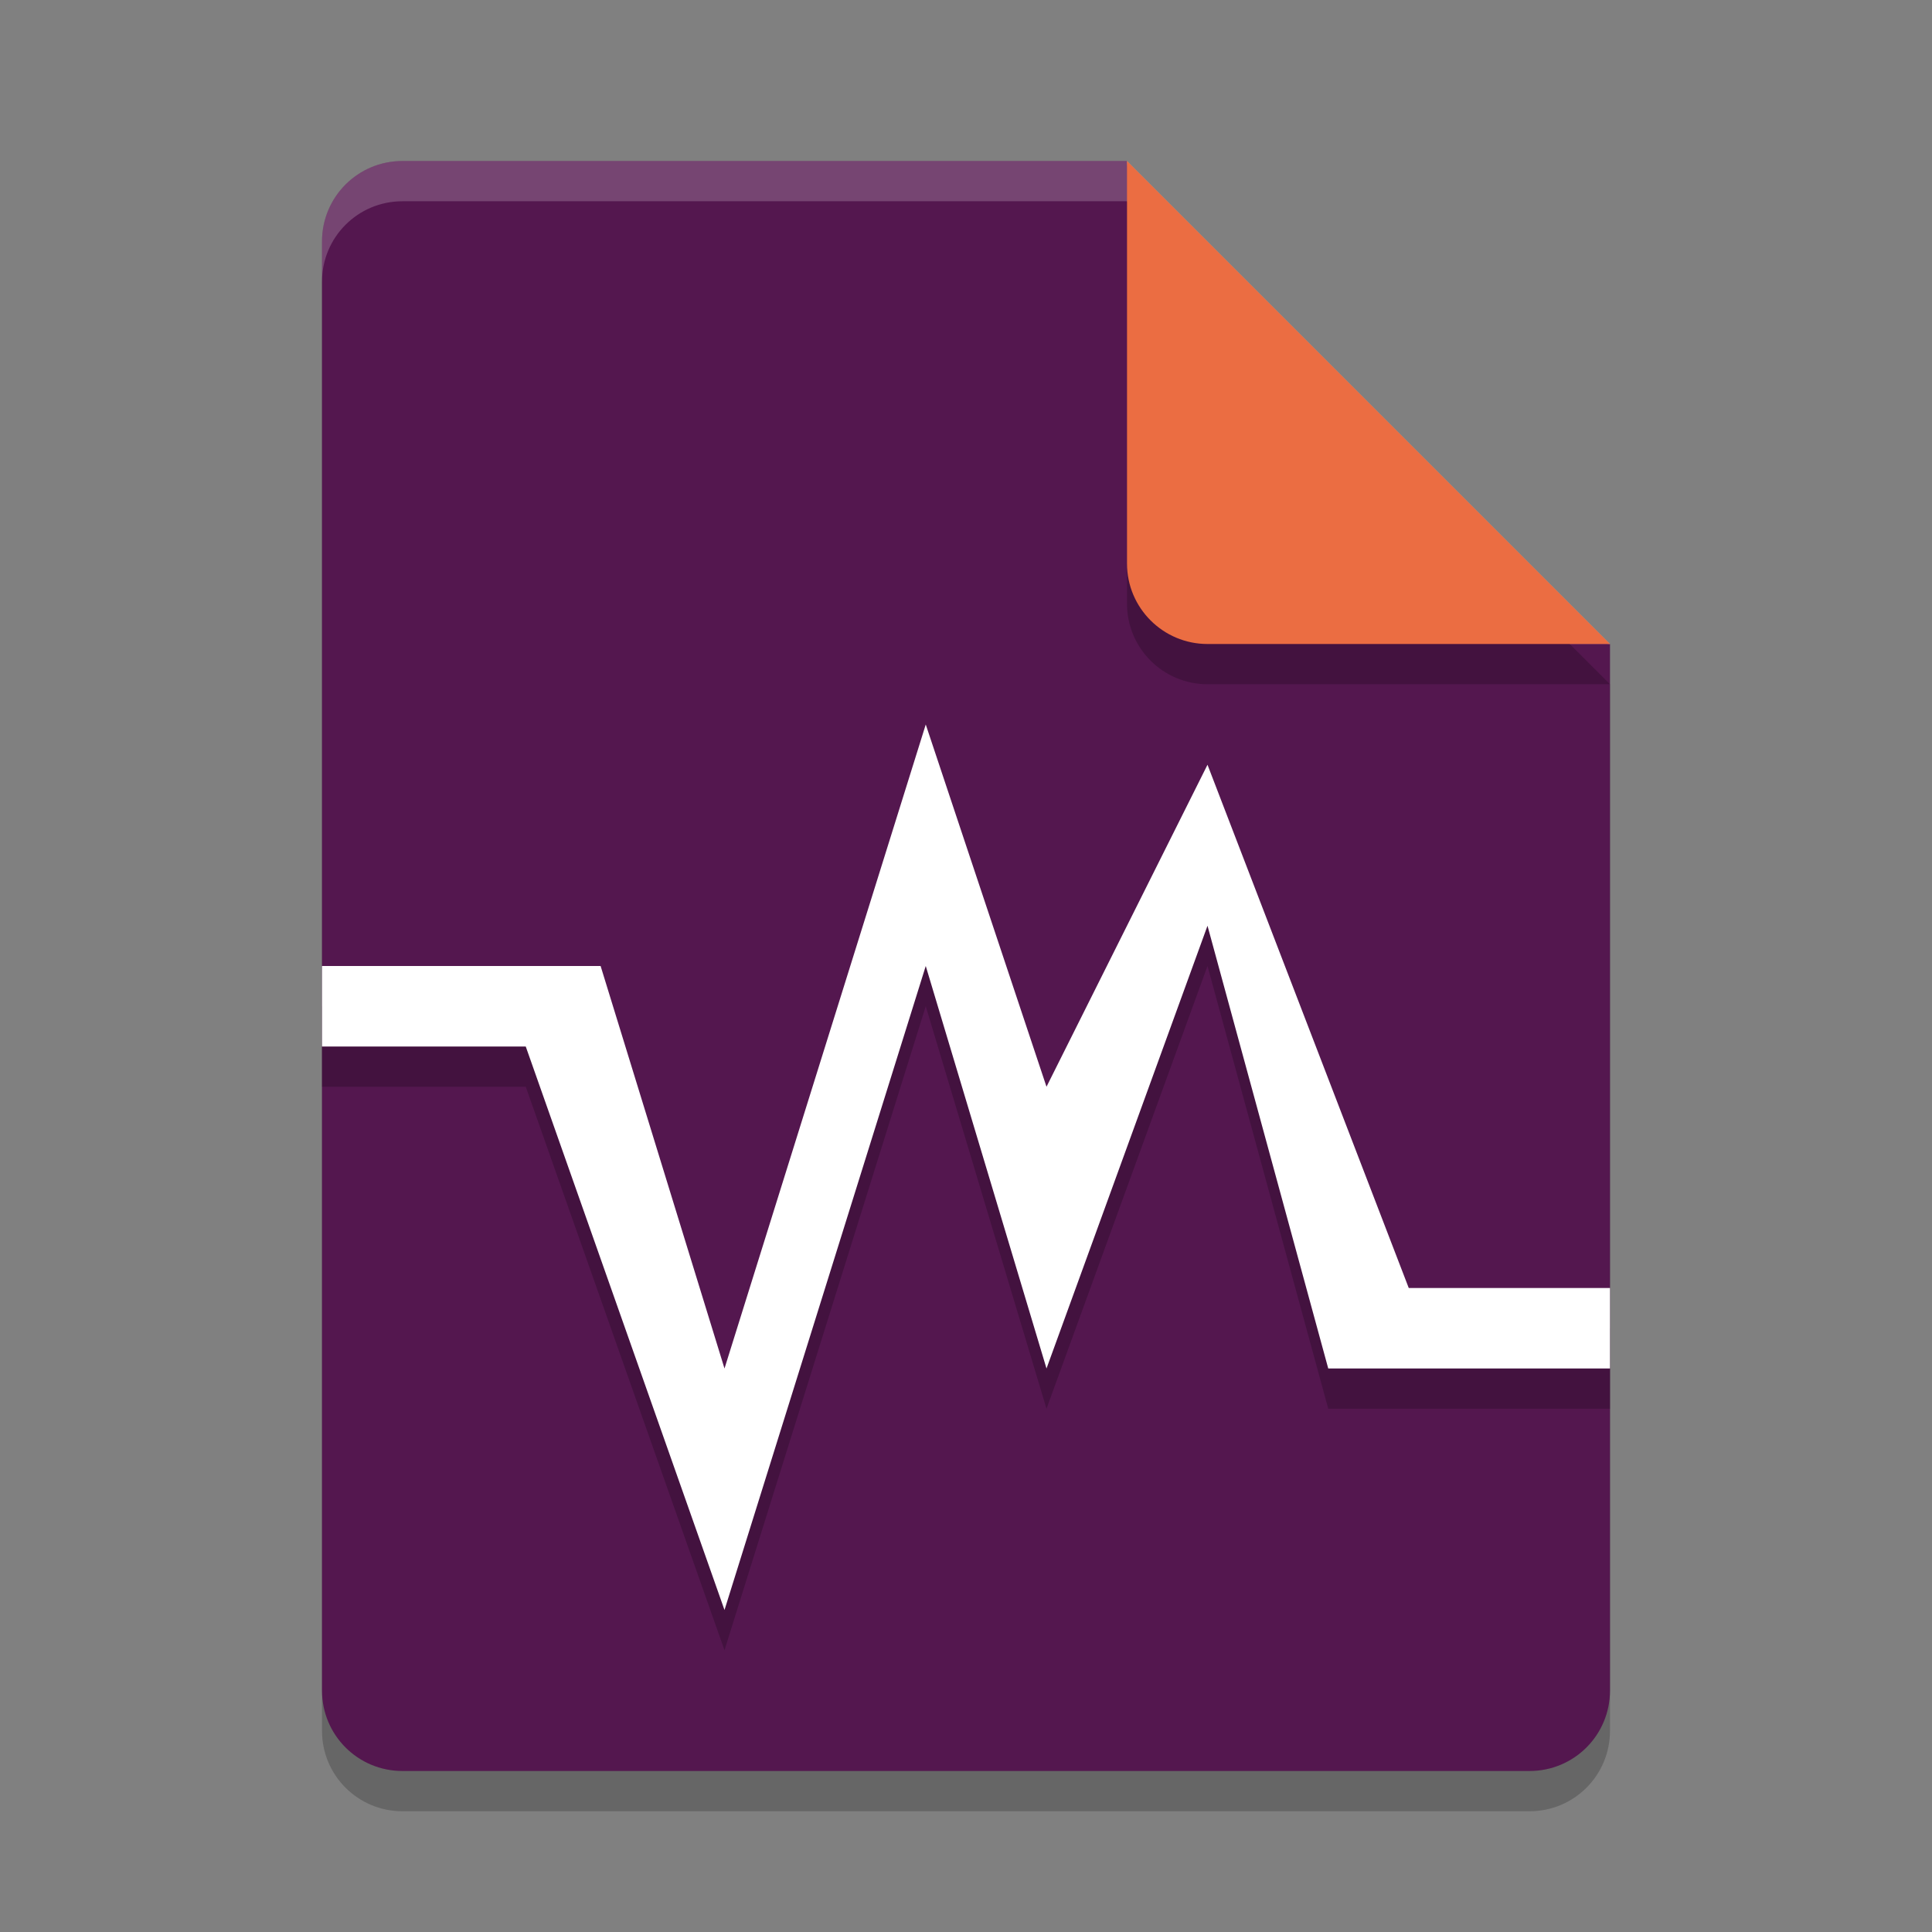 <svg xmlns="http://www.w3.org/2000/svg" width="24" height="24" version="1">
 <rect width="100%" height="100%" fill="#808080" stroke="none"/>
 <path style="opacity:0.2" d="m 5,2.5 c -0.554,0 -1,0.446 -1,1 v 18 c 0,0.554 0.446,1 1,1 h 14 c 0.554,0 1,-0.446 1,-1 V 8.5 L 14.5,8 14,2.5 Z"/>
 <path style="fill:#54174f" d="M 5,2 C 4.446,2 4,2.446 4,3 v 18 c 0,0.554 0.446,1 1,1 h 14 c 0.554,0 1,-0.446 1,-1 V 8 L 14.5,7.5 14,2 Z"/>
 <path style="opacity:0.2;fill:#ffffff" d="M 5,2 C 4.446,2 4,2.446 4,3 v 0.5 c 0,-0.554 0.446,-1 1,-1 h 9 L 19.5,8 H 20 L 14,2 Z"/>
 <path style="opacity:0.2" d="m 14,2.5 v 5 c 0,0.552 0.448,1 1,1 h 5 z"/>
 <path style="fill:#eb6d42" d="m 14,2 v 5 c 0,0.552 0.448,1 1,1 h 5 z"/>
 <path style="opacity:0.2" d="m 11.5,9.5 -2.5,8 -1.539,-5 H 4 v 1 h 2.531 l 2.469,7 2.5,-8 1.5,5 2,-5.5 1.5,5.5 H 20 v -1 H 17.5 L 15,10 13,14 Z"/>
 <path style="fill:#ffffff" d="M 11.5,9 9,17 7.461,12 H 4 v 1 H 6.531 L 9,20 11.5,12 13,17 15,11.5 16.5,17 H 20 V 16 H 17.5 L 15,9.5 l -2,4 z"/>
</svg>
